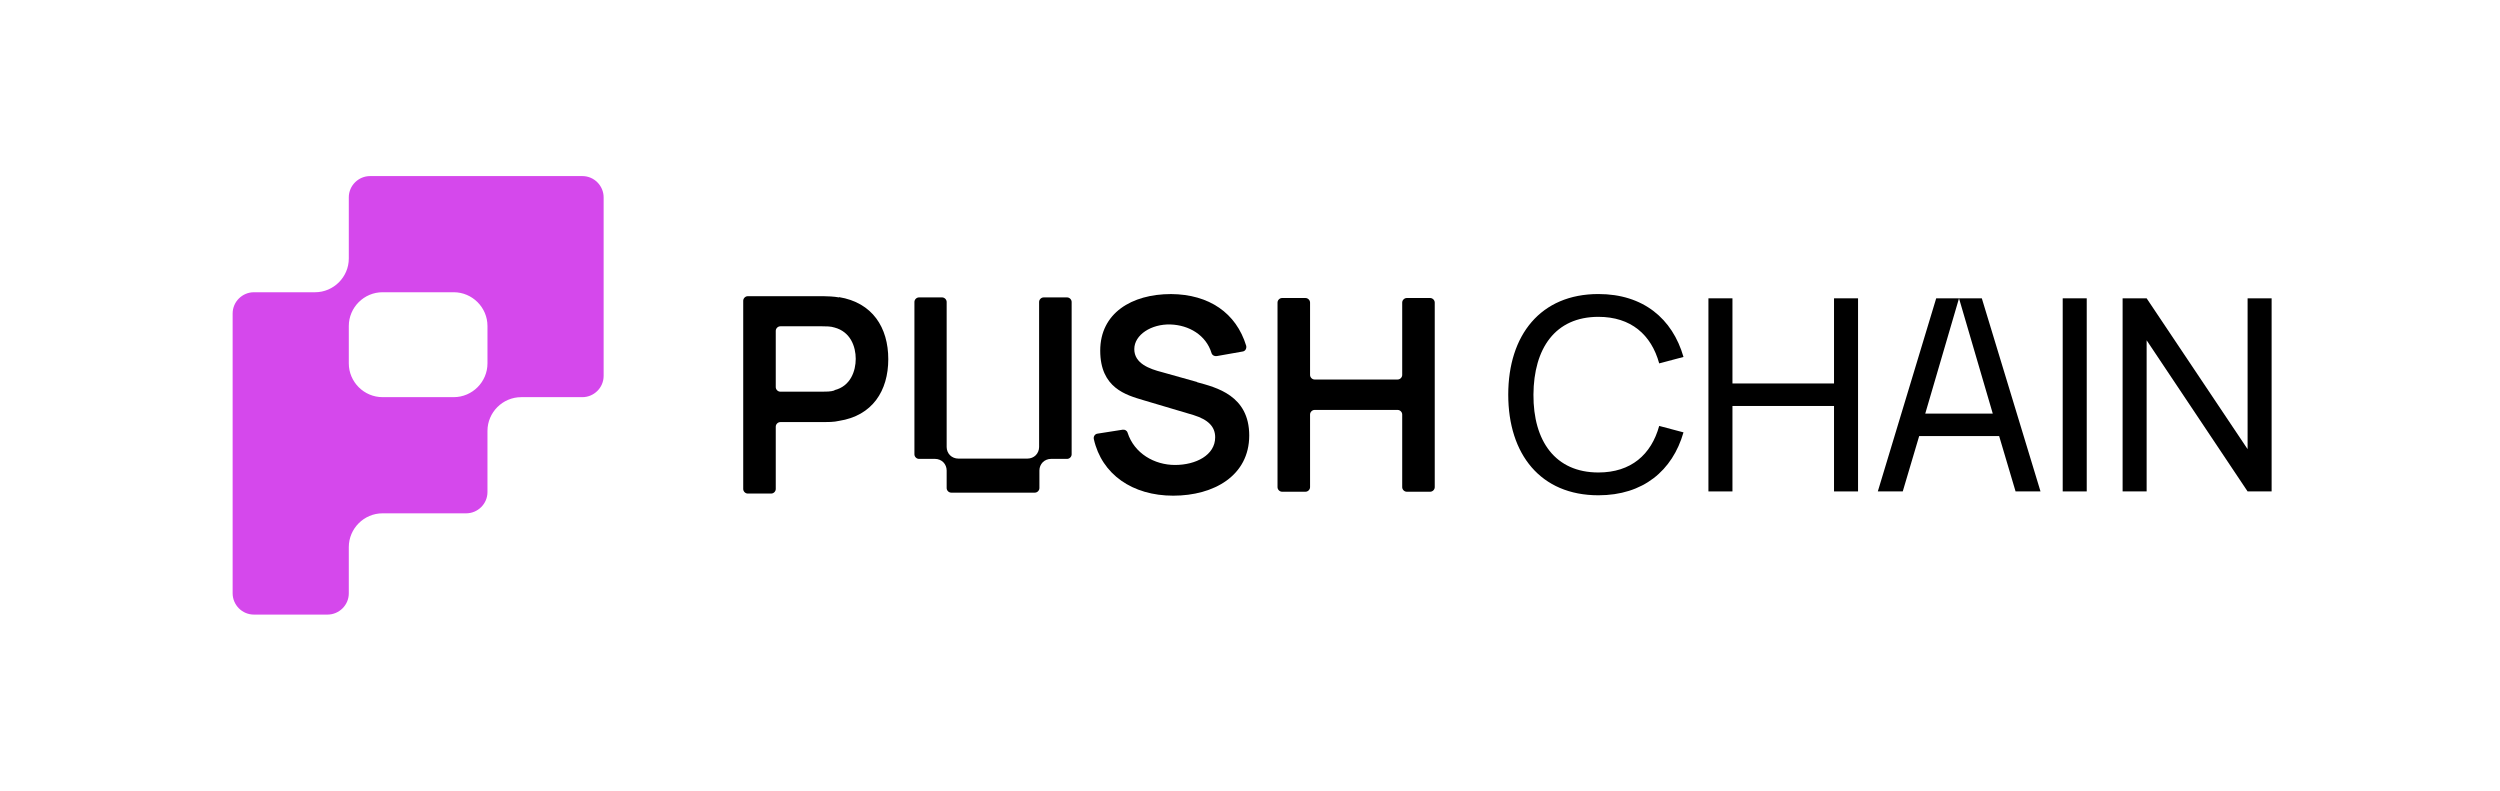<?xml version="1.0" encoding="UTF-8"?>
<svg id="a" xmlns="http://www.w3.org/2000/svg" viewBox="0 0 822.1 260">
  <path d="M83.5,202.1c-3.9,0-7-3.2-7-7v-92c0-3.9,3.2-7,7-7h20.1c6.1,0,11.1-5,11.1-11.1v-20.1c0-3.9,3.2-7,7-7h69.8c3.9,0,7,3.2,7,7v58.7c0,3.9-3.2,7-7,7h-20.1c-6.1,0-11.1,5-11.1,11.1v20.1c0,3.9-3.2,7-7,7h-27.5c-6.1,0-11.1,5-11.1,11.1v15.2c0,3.9-3.2,7-7,7h-24.2,0ZM125.8,96.1c-6.1,0-11.1,5-11.1,11.1v12.3c0,6.1,5,11.1,11.1,11.1h23.4c6.1,0,11.1-5,11.1-11.1v-12.3c0-6.1-5-11.1-11.1-11.1,0,0-23.4,0-23.4,0Z" fill="#d548ec"/>
  <g>
    <path d="M275.9,97.8c-1.6-.3-3.9-.4-5.1-.4h-24.9c-.8,0-1.5.7-1.5,1.5v61.9c0,.8.7,1.5,1.5,1.5h7.7c.8,0,1.5-.7,1.5-1.5v-20.5c0-.8.7-1.5,1.5-1.5h14.2c1.2,0,3.5,0,5.1-.4,11-1.7,16.2-9.9,16.2-20.3s-5.2-18.6-16.2-20.4v.1ZM274.4,128.4c-1.2.4-2.8.4-4,.4h-13.8c-.8,0-1.5-.7-1.5-1.5v-18.5c0-.8.7-1.5,1.5-1.5h13.8c1.2,0,2.8,0,4,.4,5.3,1.4,7,6.3,7,10.3s-1.7,9-7,10.3v.1Z"/>
    <path d="M393.6,125.6l-11.4-3.2c-4.3-1.1-9.2-2.9-9.2-7.6s5.6-8.3,11.9-8.1c6.1.2,11.7,3.5,13.5,9.4.2.7.9,1.1,1.7,1l8.5-1.5c.9-.1,1.4-1,1.2-1.9-3.3-10.8-12.2-16.9-24.7-17-13,0-23.3,6.3-23.3,18.6s8.5,14.6,14.2,16.3l16.5,4.9c4.8,1.5,7.1,3.8,7.1,7.3,0,5.9-6.4,9.1-13.2,9.1s-13.4-3.8-15.6-10.6c-.2-.7-.9-1.1-1.6-1l-8.3,1.3c-.8.1-1.4.9-1.2,1.8,2.6,11.6,12.7,18.6,26.1,18.6s25-6.6,25-19.8-10.9-15.8-17.1-17.5l-.1-.1h0Z"/>
    <path d="M470.3,98h-7.7c-.8,0-1.5.7-1.5,1.5v23.8c0,.8-.7,1.5-1.5,1.5h-27.3c-.8,0-1.5-.7-1.5-1.5v-23.8c0-.8-.7-1.5-1.5-1.5h-7.7c-.8,0-1.5.7-1.5,1.5v60.7c0,.8.7,1.5,1.5,1.5h7.7c.8,0,1.5-.7,1.5-1.5v-23.9c0-.8.7-1.5,1.5-1.5h27.3c.8,0,1.5.7,1.5,1.5v23.9c0,.8.7,1.5,1.5,1.5h7.7c.8,0,1.5-.7,1.5-1.5v-60.7c0-.8-.7-1.5-1.5-1.5Z"/>
    <path d="M525.62,104.19c10.72,0,17.39,5.87,19.99,15.31l7.99-2.12c-3.62-12.62-13.28-20.69-27.98-20.69-19.02,0-29.65,13.5-29.65,33.09s10.63,33.09,29.65,33.09c14.69,0,24.36-8.07,27.98-20.69l-7.99-2.12c-2.6,9.44-9.27,15.31-19.99,15.31-14.21,0-21.44-10.37-21.36-25.59.09-15.22,7.15-25.59,21.36-25.59Z"/>
    <polygon points="603.1 126.1 569.7 126.1 569.7 98.1 561.8 98.1 561.8 161.6 569.7 161.6 569.7 133.5 603.1 133.5 603.1 161.6 611 161.6 611 98.1 603.1 98.1 603.1 126.1"/>
    <polygon points="644.2 98.1 655.3 136 633.1 136 644.2 98.1 636.7 98.1 617.5 161.6 625.7 161.6 631.1 143.4 657.4 143.4 662.8 161.6 671 161.6 651.7 98.1 644.2 98.1"/>
    <rect x="678.3" y="98.1" width="7.9" height="63.5"/>
    <polygon points="739.1 98.1 739.1 147.7 705.9 98.1 698 98.1 698 161.6 705.9 161.6 705.9 111.9 739.1 161.6 747 161.6 747 98.1 739.1 98.1"/>
    <path d="M350.8,97.8h-7.6c-.8,0-1.5.7-1.5,1.5v47.7c0,1-.4,2-1.1,2.7h0c-.7.7-1.7,1.1-2.7,1.1h-22.8c-1,0-2-.4-2.7-1.1h0c-.7-.7-1.1-1.7-1.1-2.7v-47.7c0-.8-.7-1.5-1.5-1.5h-7.6c-.8,0-1.5.7-1.5,1.5v50.1c0,.8.7,1.5,1.5,1.5h5.3c1,0,2,.4,2.7,1.1h0c.7.7,1.1,1.7,1.1,2.7v5.8c0,.8.7,1.5,1.5,1.5h27.5c.8,0,1.5-.7,1.5-1.5v-5.8c0-1,.4-2,1.1-2.7h0c.7-.7,1.7-1.1,2.7-1.1h5.3c.8,0,1.5-.7,1.5-1.5v-50.1c0-.8-.7-1.5-1.5-1.5h-.1,0Z"/>
  </g>
</svg>